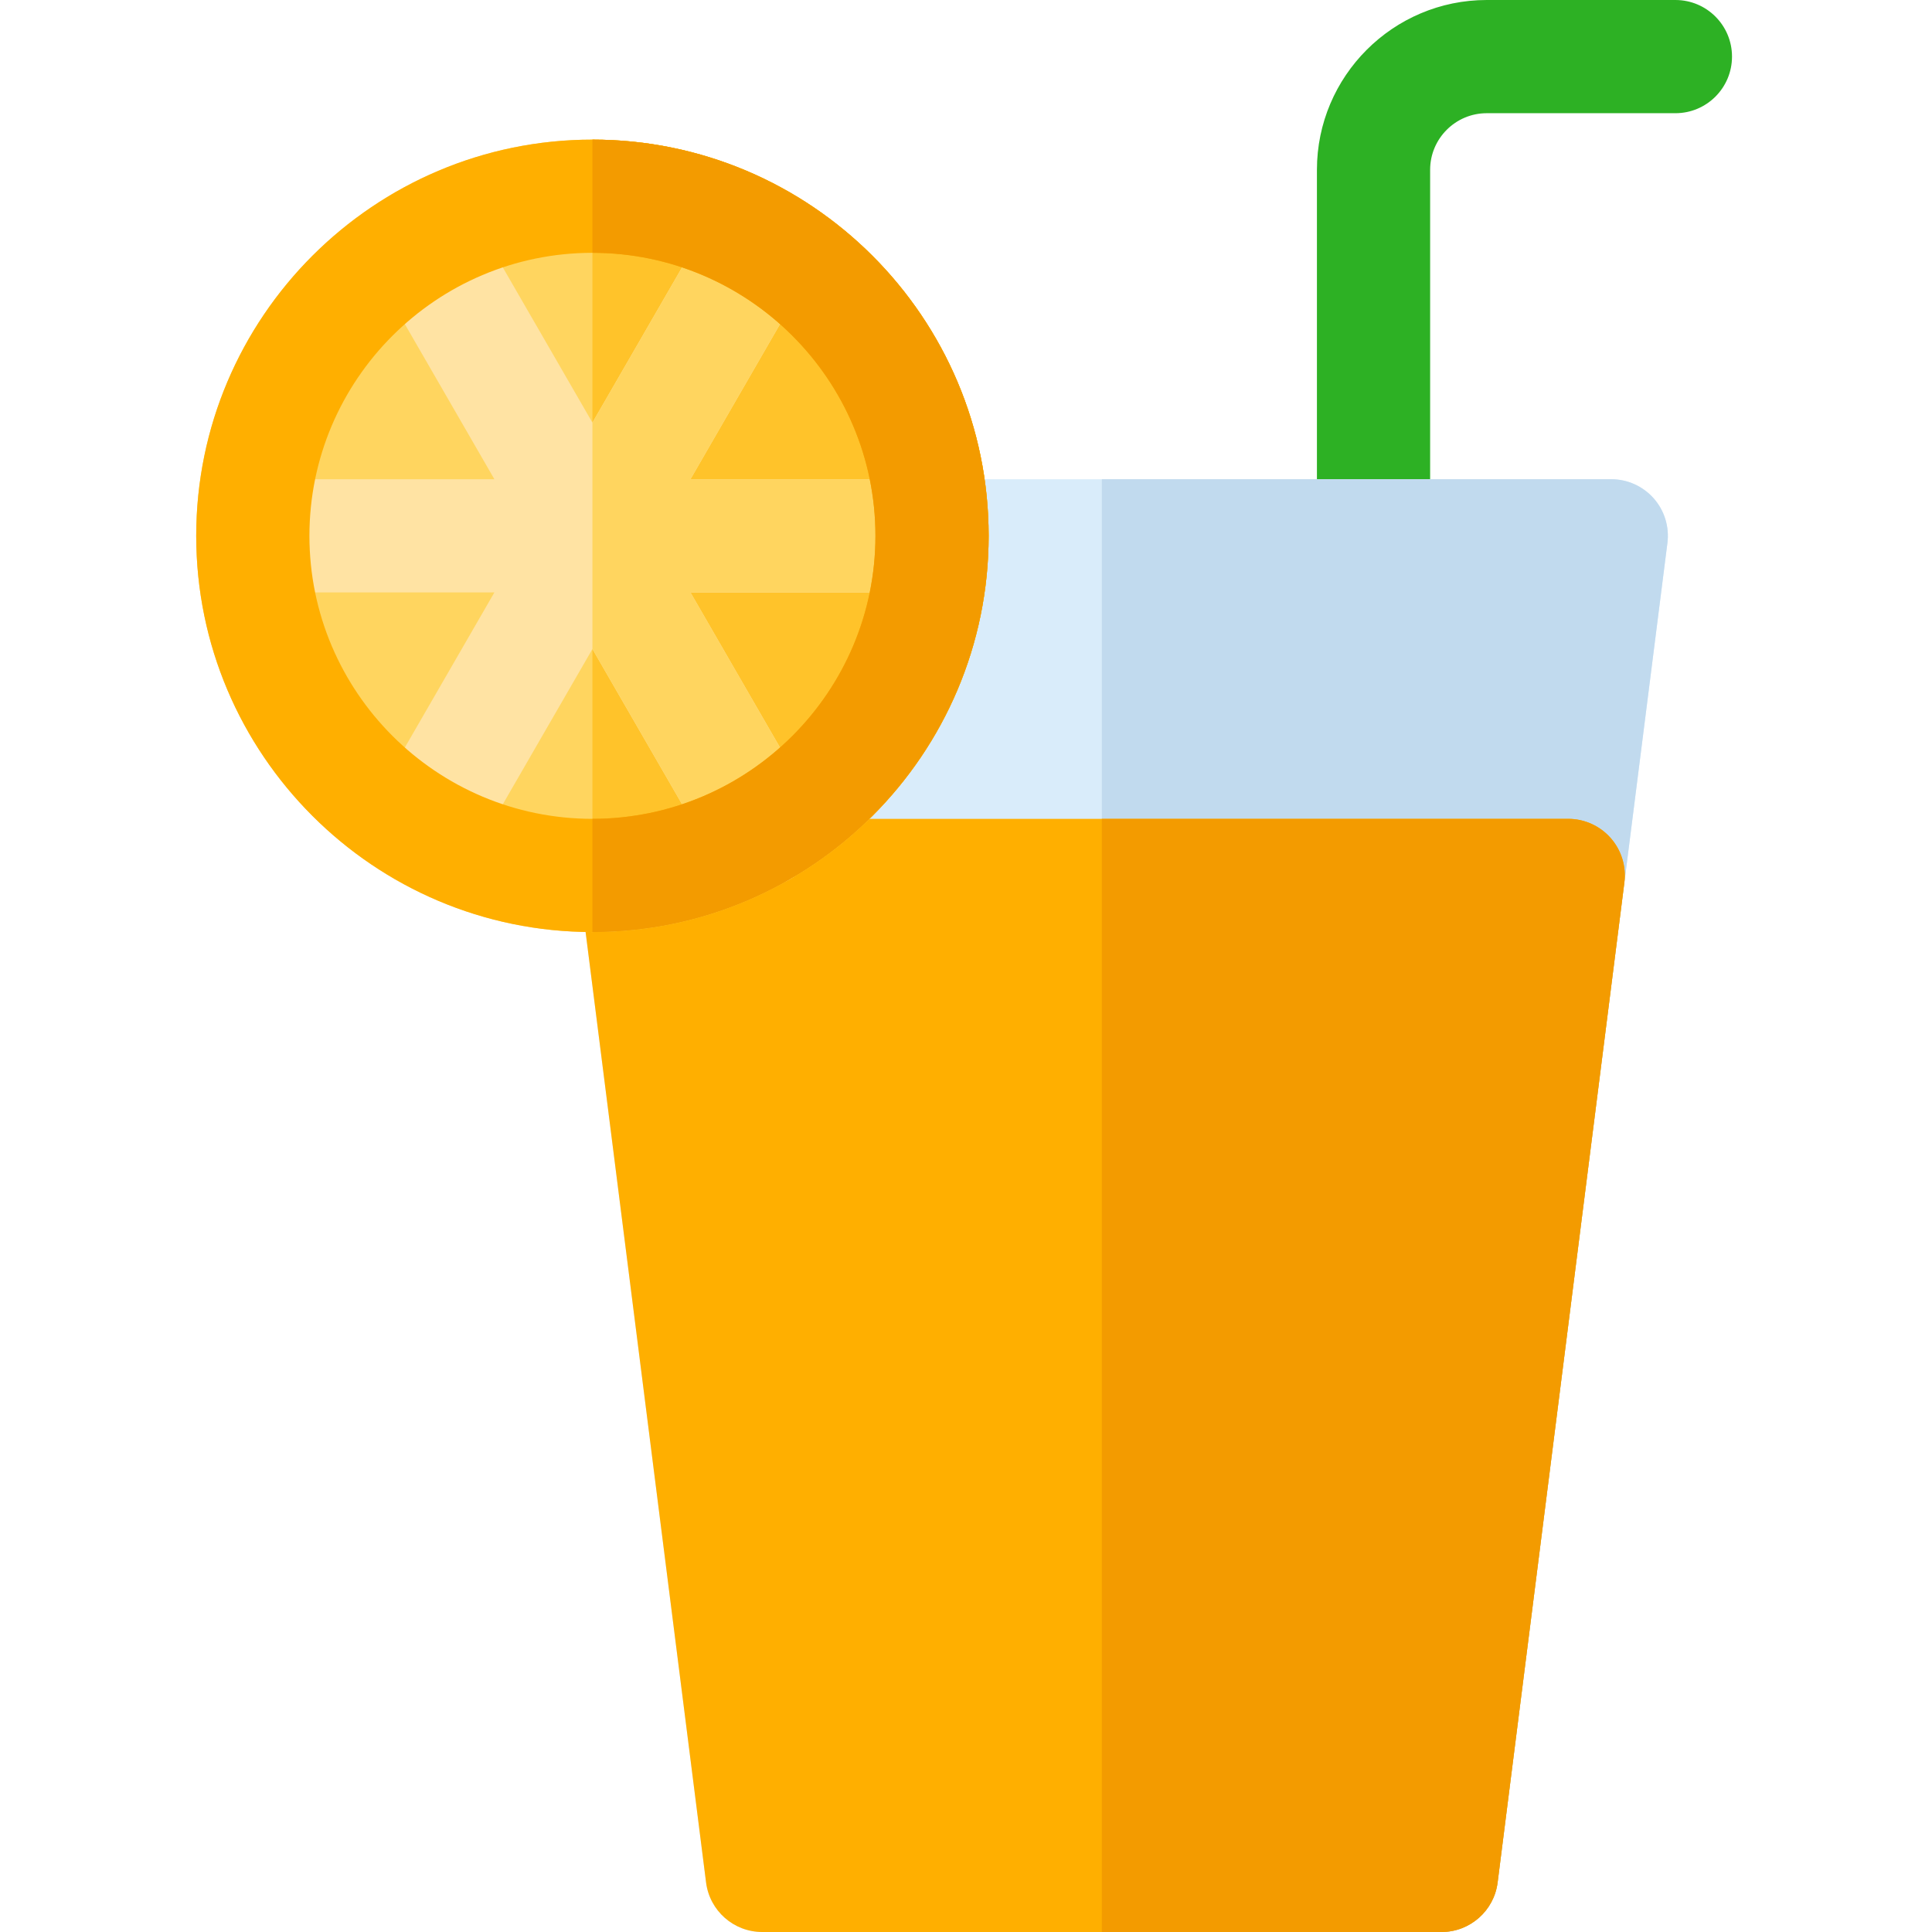 <svg height="512pt" viewBox="-52 0 512 512" width="512pt" xmlns="http://www.w3.org/2000/svg"><path d="m312 157c-8.285 0-15-6.715-15-15v-97c0-24.812 20.188-45 45-45h50c8.285 0 15 6.715 15 15s-6.715 15-15 15h-50c-8.27 0-15 6.73-15 15v97c0 8.285-6.715 15-15 15zm0 0" fill="#2db124"/><path d="m330 512h-180c-7.555 0-13.93-5.617-14.883-13.113l-45-355c-.539-4.273.781-8.574 3.629-11.805s6.945-5.082 11.254-5.082h270c4.309 0 8.406 1.852 11.254 5.082s4.168 7.531 3.629 11.805l-45 355c-.953 7.496-7.328 13.113-14.883 13.113zm0 0" fill="#d9ecfa"/><path d="m375 127h-135v385h90c7.555 0 13.93-5.617 14.883-13.113l45-355c.539-4.273-.781-8.574-3.629-11.805s-6.945-5.082-11.254-5.082zm0 0" fill="#c1daee"/><path d="m330 512h-180c-7.555 0-13.93-5.617-14.883-13.113l-33.59-265c-.543-4.273.781-8.574 3.629-11.805s6.945-5.082 11.254-5.082h247.184c4.305 0 8.402 1.852 11.254 5.082 2.848 3.23 4.168 7.531 3.625 11.805l-33.59 265c-.953 7.496-7.328 13.113-14.883 13.113zm0 0" fill="#ffaf00"/><path d="m363.59 217h-123.59v295h90c7.555 0 13.93-5.617 14.883-13.113l33.59-265c.543-4.273-.781-8.574-3.629-11.805s-6.945-5.082-11.254-5.082zm0 0" fill="#f39b00"/><path d="m105 37c-57.898 0-105 47.102-105 105s47.102 105 105 105 105-47.102 105-105-47.102-105-105-105zm0 0" fill="#ffd55f"/><path d="m105 37v210c57.898 0 105-47.102 105-105s-47.102-105-105-105zm0 0" fill="#ffc32a"/><path d="m195 127h-64.02l32.012-55.441c4.141-7.176 1.684-16.348-5.492-20.492-7.176-4.141-16.348-1.684-20.488 5.492l-32.012 55.441-32.012-55.441c-4.141-7.176-13.312-9.633-20.488-5.492-7.176 4.145-9.633 13.316-5.488 20.492l32.008 55.441h-64.02c-8.285 0-15 6.715-15 15s6.715 15 15 15h64.02l-32.012 55.441c-4.141 7.176-1.684 16.348 5.492 20.492 2.359 1.363 4.941 2.012 7.484 2.012 5.184 0 10.227-2.691 13.004-7.504l32.012-55.441 32.012 55.441c2.777 4.816 7.816 7.504 13.004 7.504 2.543 0 5.121-.648 7.484-2.012 7.176-4.145 9.633-13.316 5.488-20.492l-32.008-55.441h64.02c8.285 0 15-6.715 15-15s-6.715-15-15-15zm0 0" fill="#ffe3a3"/><path d="m137.012 227.441c2.777 4.812 7.816 7.504 13.004 7.504 2.281 0 4.59-.527 6.75-1.621.414-.234.828-.477 1.242-.723 6.77-4.277 9.023-13.164 4.98-20.16l-32.008-55.441h64.02c8.285 0 15-6.715 15-15s-6.715-15-15-15h-64.02l32.012-55.441c4.039-6.996 1.785-15.883-4.98-20.16-.305-.18-.605-.359-.91-.535-7.113-3.832-16.027-1.348-20.09 5.695l-32.012 55.441v60zm0 0" fill="#ffd55f"/><path d="m105 247c-57.898 0-105-47.102-105-105s47.102-105 105-105 105 47.102 105 105-47.102 105-105 105zm0-180c-41.355 0-75 33.645-75 75s33.645 75 75 75 75-33.645 75-75-33.645-75-75-75zm0 0" fill="#ffaf00"/><path d="m105 37v30c41.355 0 75 33.645 75 75s-33.645 75-75 75v30c57.898 0 105-47.102 105-105s-47.102-105-105-105zm0 0" fill="#f39b00"/></svg>